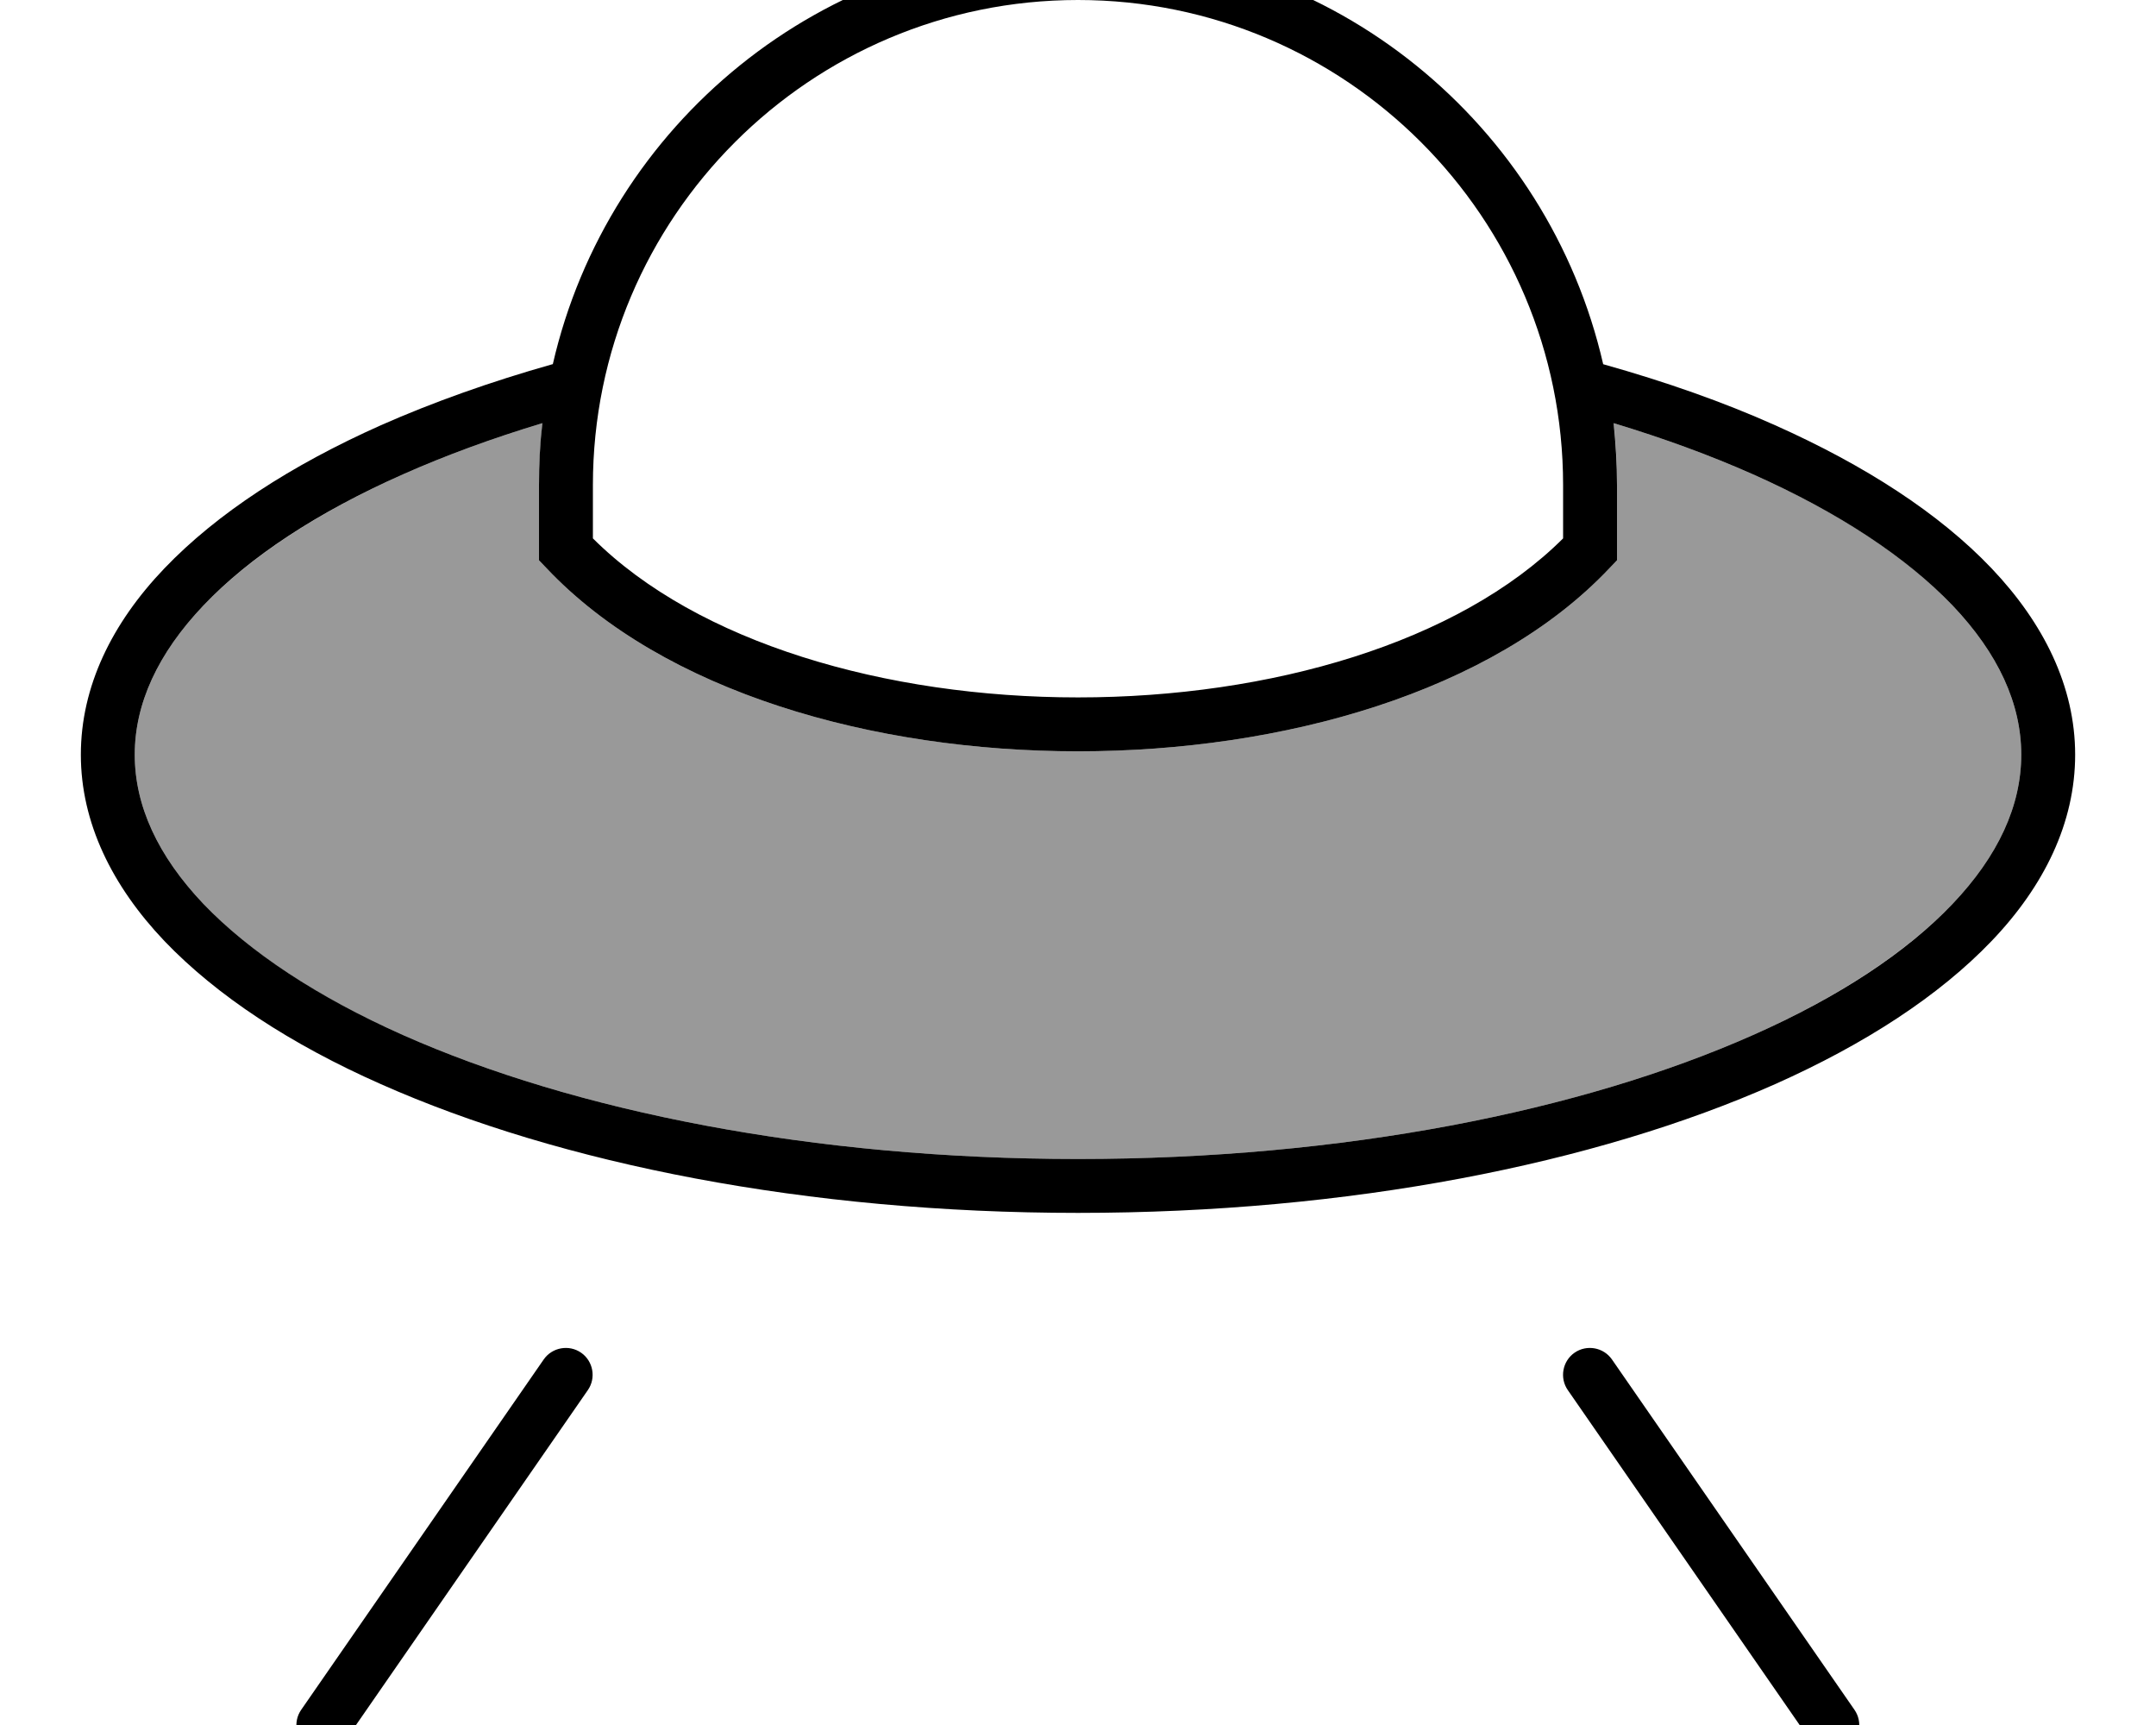 <svg fill="currentColor" xmlns="http://www.w3.org/2000/svg" viewBox="0 0 640 512"><!--! Font Awesome Pro 7.1.0 by @fontawesome - https://fontawesome.com License - https://fontawesome.com/license (Commercial License) Copyright 2025 Fonticons, Inc. --><path opacity=".4" fill="currentColor" d="M40 224c0 15.1 6.8 30 20.4 44.3 13.6 14.3 33.7 27.6 59.2 38.9 50.9 22.6 121.7 36.8 200.4 36.8s149.5-14.2 200.4-36.8c25.4-11.3 45.5-24.6 59.2-38.9 13.6-14.3 20.4-29.2 20.4-44.3s-6.8-30-20.4-44.3c-13.6-14.3-33.7-27.6-59.2-38.9-12.6-5.6-26.5-10.7-41.4-15.2 .7 6 1 12.2 1 18.4l0 22.3-2.2 2.3C443 205.5 380.7 223 320 223s-123-17.5-157.8-54.4l-2.2-2.3 0-22.3c0-6.2 .4-12.4 1-18.4-14.9 4.5-28.8 9.6-41.4 15.2-25.4 11.3-45.5 24.6-59.2 38.9-13.6 14.3-20.4 29.2-20.4 44.3z"/><path fill="currentColor" d="M176 144C176 64.5 240.5 0 320 0S464 64.5 464 144l0 15.8C433 190.7 377.2 207 320 207s-113-16.3-144-47.2l0-15.8zm-15-18.4c-.7 6-1 12.2-1 18.4l0 22.3 2.2 2.3C197 205.5 259.3 223 320 223s123-17.5 157.8-54.4l2.2-2.3 0-22.3c0-6.2-.4-12.4-1-18.4 14.9 4.5 28.8 9.6 41.4 15.2 25.4 11.3 45.5 24.6 59.2 38.9 13.6 14.3 20.4 29.2 20.4 44.3s-6.8 30-20.4 44.3c-13.6 14.3-33.7 27.6-59.2 38.9-50.9 22.6-121.7 36.8-200.4 36.8s-149.5-14.2-200.4-36.8C94.2 295.9 74.1 282.6 60.4 268.3 46.8 254 40 239.1 40 224s6.8-30 20.4-44.3c13.6-14.3 33.7-27.6 59.2-38.9 12.6-5.6 26.5-10.7 41.4-15.2zm3-17.5c-18.4 5.2-35.5 11.3-50.9 18.1-26.7 11.9-48.7 26.2-64.3 42.5-15.6 16.3-24.8 35.1-24.8 55.3s9.3 39 24.8 55.3C64.4 295.6 86.4 310 113.1 321.8 166.5 345.5 239.6 360 320 360s153.5-14.5 206.9-38.2c26.7-11.9 48.7-26.2 64.3-42.5 15.6-16.3 24.8-35.1 24.8-55.3s-9.3-39-24.8-55.3c-15.5-16.3-37.6-30.6-64.3-42.5-15.4-6.9-32.5-12.9-51-18.1-16.3-71.1-79.9-124.1-155.9-124.1S180.4 37 164.1 108.1zm8.5 293.4c-3.6-2.5-8.6-1.6-11.1 2l-72 104c-2.5 3.6-1.6 8.6 2 11.1s8.6 1.6 11.1-2l72-104c2.5-3.6 1.6-8.6-2-11.1zm292.9 11.1l72 104c2.5 3.6 7.5 4.5 11.1 2s4.5-7.5 2-11.1l-72-104c-2.5-3.6-7.5-4.5-11.1-2s-4.5 7.5-2 11.1z"/></svg>